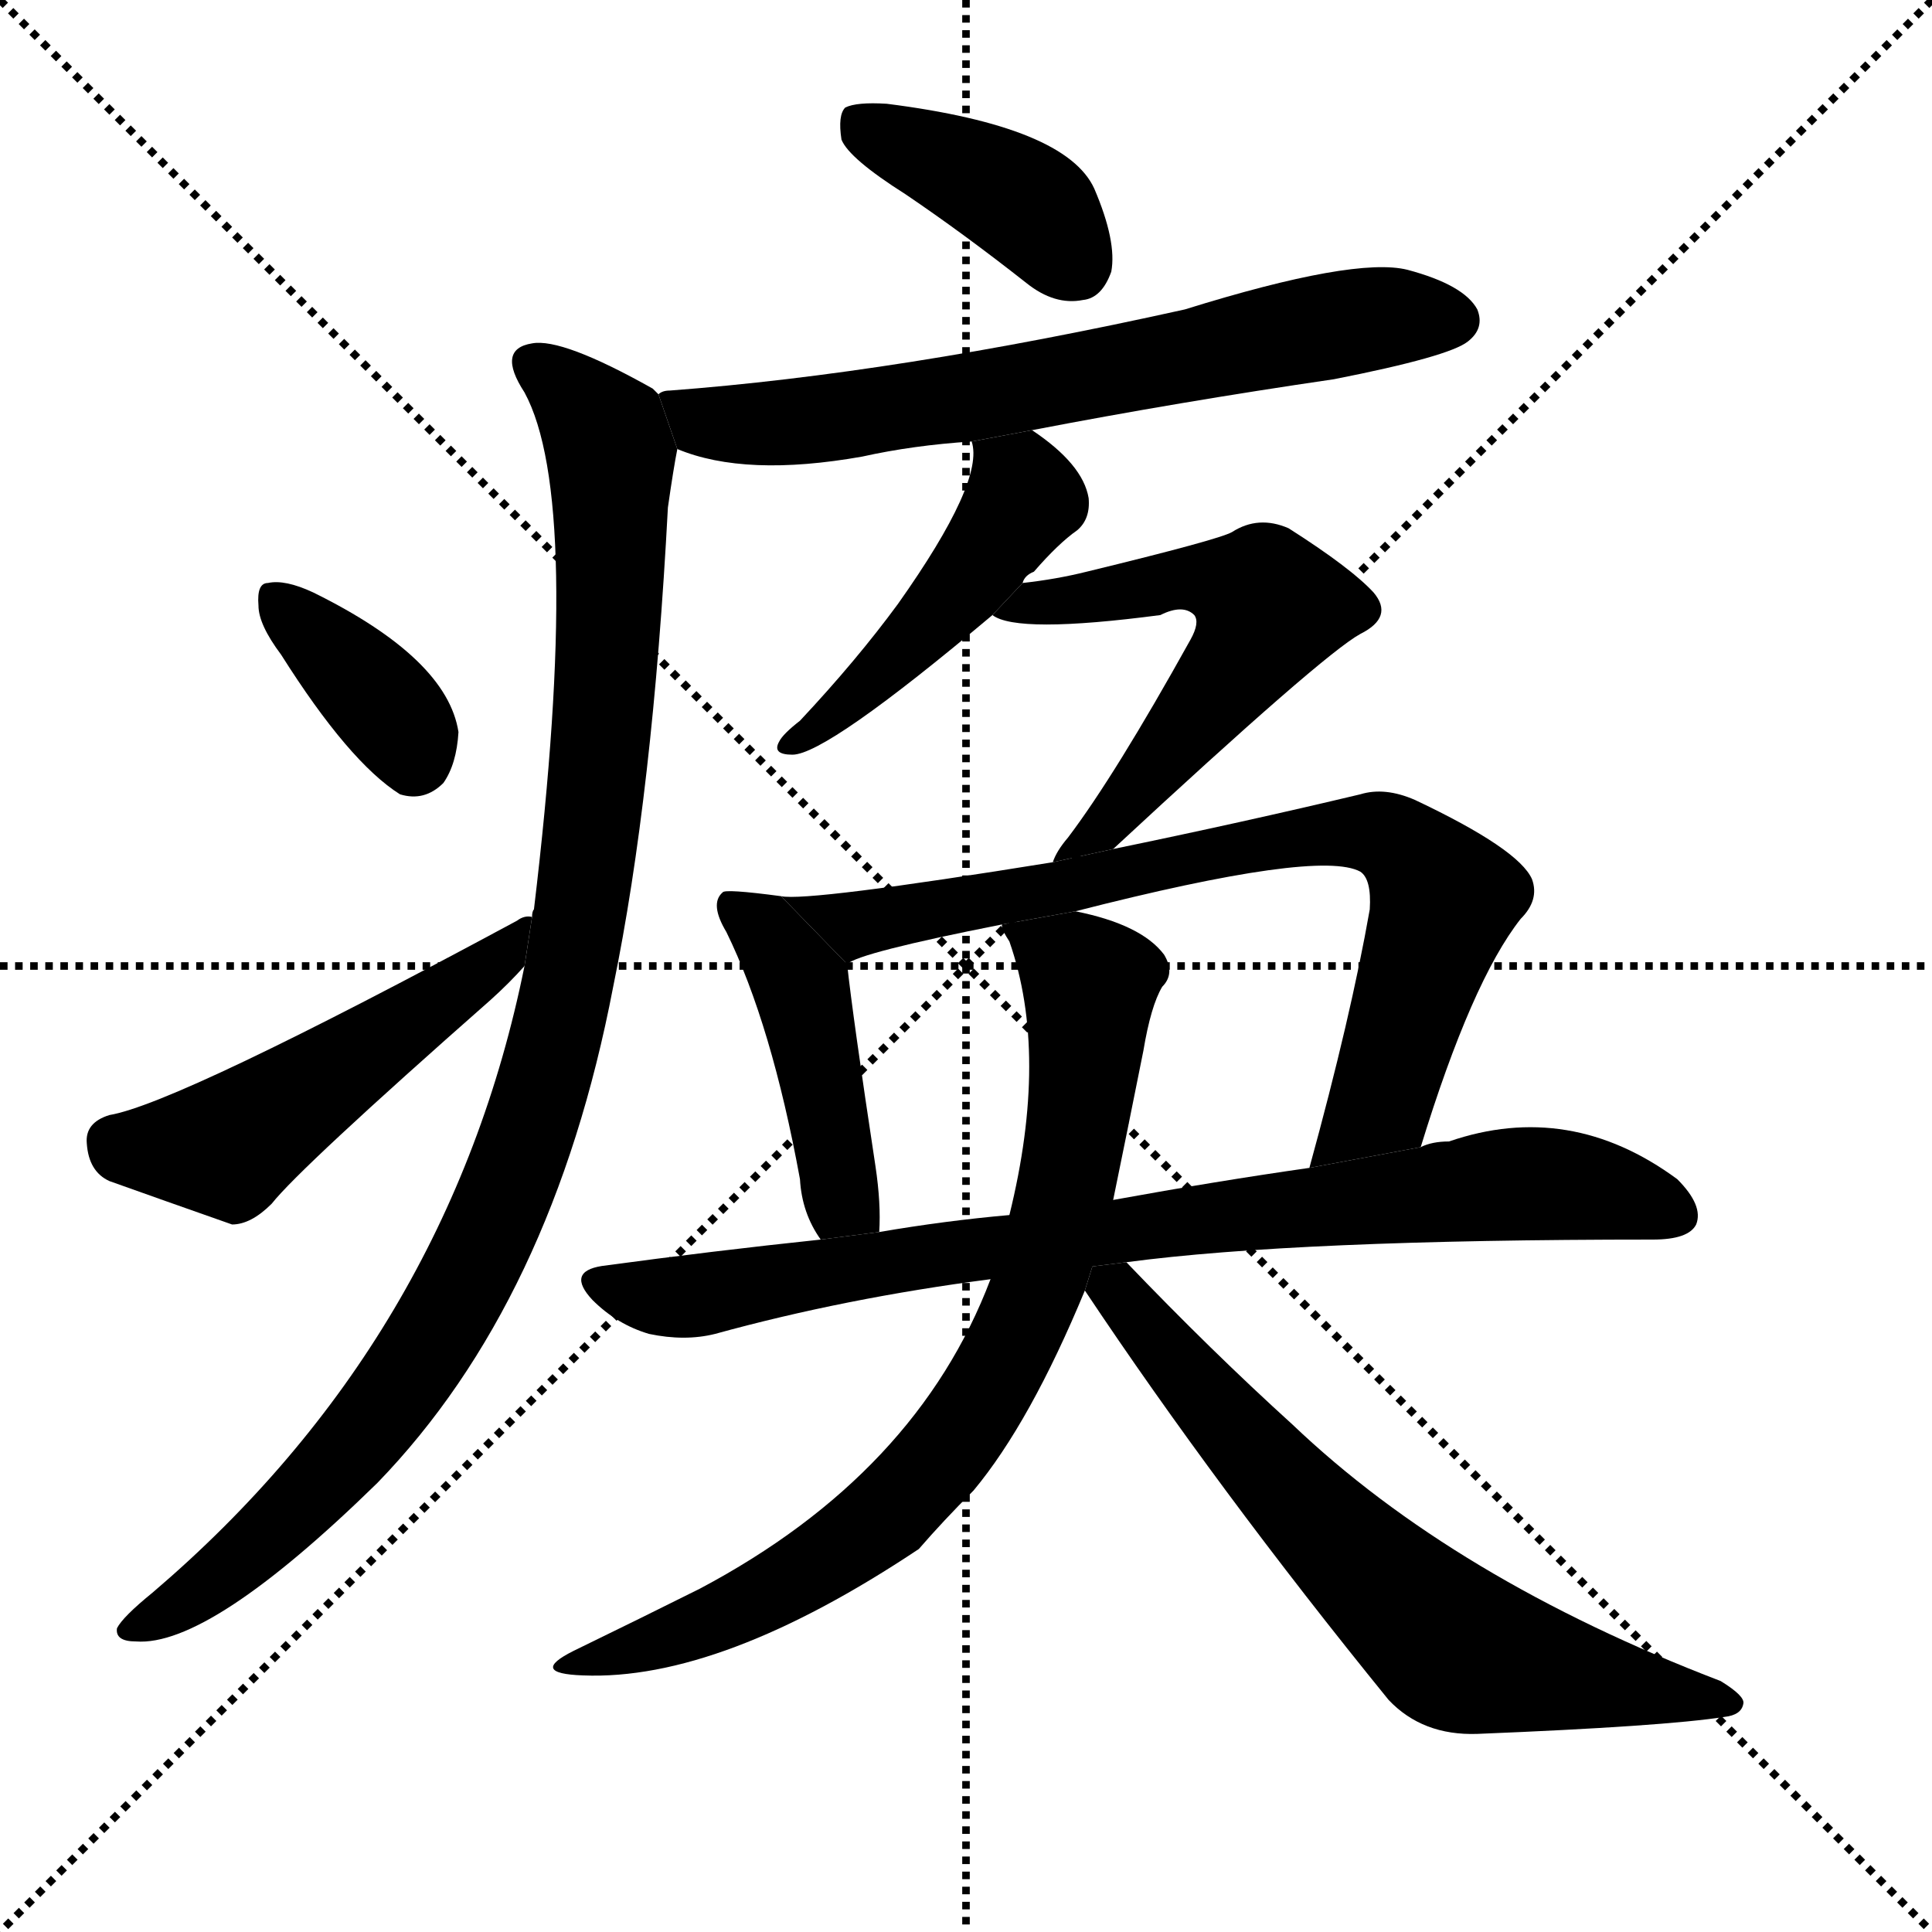 <svg version="1.1" viewBox="0 0 1024 1024" xmlns="http://www.w3.org/2000/svg">
  <g stroke="black" stroke-dasharray="1,1" stroke-width="1" transform="scale(4, 4)">
    <line x1="0" y1="0" x2="256" y2="256"></line>
    <line x1="256" y1="0" x2="0" y2="256"></line>
    <line x1="128" y1="0" x2="128" y2="256"></line>
    <line x1="0" y1="128" x2="256" y2="128"></line>
  </g>
  <g transform="scale(1, -1) translate(0, -900)">
    <style type="text/css">
      
        @keyframes keyframes0 {
          from {
            stroke: blue;
            stroke-dashoffset: 398;
            stroke-width: 128;
          }
          56% {
            animation-timing-function: step-end;
            stroke: blue;
            stroke-dashoffset: 0;
            stroke-width: 128;
          }
          to {
            stroke: black;
            stroke-width: 1024;
          }
        }
        #make-me-a-hanzi-animation-0 {
          animation: keyframes0 0.574s both;
          animation-delay: 0s;
          animation-timing-function: linear;
        }
      
        @keyframes keyframes1 {
          from {
            stroke: blue;
            stroke-dashoffset: 680;
            stroke-width: 128;
          }
          69% {
            animation-timing-function: step-end;
            stroke: blue;
            stroke-dashoffset: 0;
            stroke-width: 128;
          }
          to {
            stroke: black;
            stroke-width: 1024;
          }
        }
        #make-me-a-hanzi-animation-1 {
          animation: keyframes1 0.803s both;
          animation-delay: 0.574s;
          animation-timing-function: linear;
        }
      
        @keyframes keyframes2 {
          from {
            stroke: blue;
            stroke-dashoffset: 1025;
            stroke-width: 128;
          }
          77% {
            animation-timing-function: step-end;
            stroke: blue;
            stroke-dashoffset: 0;
            stroke-width: 128;
          }
          to {
            stroke: black;
            stroke-width: 1024;
          }
        }
        #make-me-a-hanzi-animation-2 {
          animation: keyframes2 1.084s both;
          animation-delay: 1.377s;
          animation-timing-function: linear;
        }
      
        @keyframes keyframes3 {
          from {
            stroke: blue;
            stroke-dashoffset: 369;
            stroke-width: 128;
          }
          55% {
            animation-timing-function: step-end;
            stroke: blue;
            stroke-dashoffset: 0;
            stroke-width: 128;
          }
          to {
            stroke: black;
            stroke-width: 1024;
          }
        }
        #make-me-a-hanzi-animation-3 {
          animation: keyframes3 0.55s both;
          animation-delay: 2.461s;
          animation-timing-function: linear;
        }
      
        @keyframes keyframes4 {
          from {
            stroke: blue;
            stroke-dashoffset: 514;
            stroke-width: 128;
          }
          63% {
            animation-timing-function: step-end;
            stroke: blue;
            stroke-dashoffset: 0;
            stroke-width: 128;
          }
          to {
            stroke: black;
            stroke-width: 1024;
          }
        }
        #make-me-a-hanzi-animation-4 {
          animation: keyframes4 0.668s both;
          animation-delay: 3.012s;
          animation-timing-function: linear;
        }
      
        @keyframes keyframes5 {
          from {
            stroke: blue;
            stroke-dashoffset: 469;
            stroke-width: 128;
          }
          60% {
            animation-timing-function: step-end;
            stroke: blue;
            stroke-dashoffset: 0;
            stroke-width: 128;
          }
          to {
            stroke: black;
            stroke-width: 1024;
          }
        }
        #make-me-a-hanzi-animation-5 {
          animation: keyframes5 0.632s both;
          animation-delay: 3.68s;
          animation-timing-function: linear;
        }
      
        @keyframes keyframes6 {
          from {
            stroke: blue;
            stroke-dashoffset: 577;
            stroke-width: 128;
          }
          65% {
            animation-timing-function: step-end;
            stroke: blue;
            stroke-dashoffset: 0;
            stroke-width: 128;
          }
          to {
            stroke: black;
            stroke-width: 1024;
          }
        }
        #make-me-a-hanzi-animation-6 {
          animation: keyframes6 0.72s both;
          animation-delay: 4.312s;
          animation-timing-function: linear;
        }
      
        @keyframes keyframes7 {
          from {
            stroke: blue;
            stroke-dashoffset: 445;
            stroke-width: 128;
          }
          59% {
            animation-timing-function: step-end;
            stroke: blue;
            stroke-dashoffset: 0;
            stroke-width: 128;
          }
          to {
            stroke: black;
            stroke-width: 1024;
          }
        }
        #make-me-a-hanzi-animation-7 {
          animation: keyframes7 0.612s both;
          animation-delay: 5.031s;
          animation-timing-function: linear;
        }
      
        @keyframes keyframes8 {
          from {
            stroke: blue;
            stroke-dashoffset: 775;
            stroke-width: 128;
          }
          72% {
            animation-timing-function: step-end;
            stroke: blue;
            stroke-dashoffset: 0;
            stroke-width: 128;
          }
          to {
            stroke: black;
            stroke-width: 1024;
          }
        }
        #make-me-a-hanzi-animation-8 {
          animation: keyframes8 0.881s both;
          animation-delay: 5.643s;
          animation-timing-function: linear;
        }
      
        @keyframes keyframes9 {
          from {
            stroke: blue;
            stroke-dashoffset: 835;
            stroke-width: 128;
          }
          73% {
            animation-timing-function: step-end;
            stroke: blue;
            stroke-dashoffset: 0;
            stroke-width: 128;
          }
          to {
            stroke: black;
            stroke-width: 1024;
          }
        }
        #make-me-a-hanzi-animation-9 {
          animation: keyframes9 0.93s both;
          animation-delay: 6.524s;
          animation-timing-function: linear;
        }
      
        @keyframes keyframes10 {
          from {
            stroke: blue;
            stroke-dashoffset: 789;
            stroke-width: 128;
          }
          72% {
            animation-timing-function: step-end;
            stroke: blue;
            stroke-dashoffset: 0;
            stroke-width: 128;
          }
          to {
            stroke: black;
            stroke-width: 1024;
          }
        }
        #make-me-a-hanzi-animation-10 {
          animation: keyframes10 0.892s both;
          animation-delay: 7.454s;
          animation-timing-function: linear;
        }
      
        @keyframes keyframes11 {
          from {
            stroke: blue;
            stroke-dashoffset: 673;
            stroke-width: 128;
          }
          69% {
            animation-timing-function: step-end;
            stroke: blue;
            stroke-dashoffset: 0;
            stroke-width: 128;
          }
          to {
            stroke: black;
            stroke-width: 1024;
          }
        }
        #make-me-a-hanzi-animation-11 {
          animation: keyframes11 0.798s both;
          animation-delay: 8.346s;
          animation-timing-function: linear;
        }
      
    </style>
    
      <path d="M 480 797 Q 511 776 544 750 Q 559 738 574 741 Q 584 742 589 756 Q 592 772 580 800 Q 565 833 470 845 Q 454 846 448 843 Q 444 839 446 826 Q 450 816 480 797 Z" fill="black"></path>
    
      <path d="M 547 672 Q 625 687 707 699 Q 768 711 778 719 Q 787 726 783 736 Q 776 749 746 757 Q 718 764 628 736 Q 475 702 355 693 Q 351 693 349 691 L 359 662 Q 395 647 457 658 Q 484 664 515 666 L 547 672 Z" fill="black"></path>
    
      <path d="M 349 691 Q 348 692 346 694 Q 298 721 282 718 Q 263 715 278 692 Q 309 635 283 418 Q 282 417 282 414 L 278 388 Q 238 190 81 56 Q 65 43 62 37 Q 61 30 72 30 Q 111 27 200 114 Q 293 210 325 377 Q 346 479 354 631 Q 357 652 359 662 L 349 691 Z" fill="black"></path>
    
      <path d="M 149 553 Q 185 496 212 479 Q 225 475 235 485 Q 242 495 243 512 Q 237 551 166 586 Q 151 593 142 591 Q 136 591 137 579 Q 137 569 149 553 Z" fill="black"></path>
    
      <path d="M 282 414 Q 278 415 274 412 Q 94 315 58 309 Q 45 305 46 294 Q 47 279 58 274 Q 86 264 123 251 Q 133 251 144 262 Q 159 281 260 370 Q 270 379 278 388 L 282 414 Z" fill="black"></path>
    
      <path d="M 542 591 Q 543 595 548 597 Q 561 612 571 619 Q 578 625 577 636 Q 574 654 547 672 L 515 666 Q 522 645 476 580 Q 454 550 424 518 Q 415 511 413 507 Q 409 500 420 500 Q 438 500 526 574 L 542 591 Z" fill="black"></path>
    
      <path d="M 590 450 Q 701 553 721 564 Q 739 573 728 586 Q 716 599 683 620 Q 667 627 653 618 Q 646 614 576 597 Q 560 593 542 591 L 526 574 Q 539 564 615 574 Q 627 580 633 574 Q 636 570 631 561 Q 591 489 566 456 Q 560 449 558 443 L 590 450 Z" fill="black"></path>
    
      <path d="M 414 425 Q 384 429 383 427 Q 376 421 385 406 Q 409 357 424 275 Q 425 257 435 243 L 466 247 Q 467 262 464 282 Q 452 361 449 389 L 414 425 Z" fill="black"></path>
    
      <path d="M 753 292 Q 780 380 806 413 Q 816 423 812 434 Q 805 450 750 476 Q 734 483 721 479 Q 658 464 590 450 L 558 443 Q 428 422 414 425 L 449 389 Q 455 395 531 410 L 570 417 Q 699 450 721 438 Q 727 434 726 418 Q 716 361 694 281 L 753 292 Z" fill="black"></path>
    
      <path d="M 597 231 Q 687 243 876 243 Q 895 243 899 251 Q 903 261 889 275 Q 832 317 768 295 Q 759 295 753 292 L 694 281 Q 645 274 590 264 L 535 256 Q 501 253 466 247 L 435 243 Q 378 237 319 229 Q 300 226 314 211 Q 327 198 344 193 Q 363 189 379 193 Q 448 212 525 222 L 597 231 Z" fill="black"></path>
    
      <path d="M 525 222 Q 486 119 371 58 Q 341 43 304 25 Q 280 13 309 12 Q 382 9 487 79 Q 500 94 516 110 Q 546 146 575 216 L 590 264 Q 597 298 606 343 Q 610 367 616 377 Q 623 384 617 394 Q 605 410 570 417 L 531 410 Q 531 407 535 401 Q 556 341 535 256 L 525 222 Z" fill="black"></path>
    
      <path d="M 575 216 Q 645 111 736 -1 Q 754 -20 783 -19 Q 882 -15 914 -10 Q 923 -9 924 -3 Q 925 1 912 9 Q 771 63 685 145 Q 642 184 597 231 L 578.984 228.748 L 575 216 Z" fill="black"></path>
    
    
      <clipPath id="make-me-a-hanzi-clip-0">
        <path d="M 480 797 Q 511 776 544 750 Q 559 738 574 741 Q 584 742 589 756 Q 592 772 580 800 Q 565 833 470 845 Q 454 846 448 843 Q 444 839 446 826 Q 450 816 480 797 Z"></path>
      </clipPath>
      <path clip-path="url(#make-me-a-hanzi-clip-0)" d="M 454 837 L 538 796 L 570 760" fill="none" id="make-me-a-hanzi-animation-0" stroke-dasharray="270 540" stroke-linecap="round"></path>
    
      <clipPath id="make-me-a-hanzi-clip-1">
        <path d="M 547 672 Q 625 687 707 699 Q 768 711 778 719 Q 787 726 783 736 Q 776 749 746 757 Q 718 764 628 736 Q 475 702 355 693 Q 351 693 349 691 L 359 662 Q 395 647 457 658 Q 484 664 515 666 L 547 672 Z"></path>
      </clipPath>
      <path clip-path="url(#make-me-a-hanzi-clip-1)" d="M 354 685 L 372 676 L 430 677 L 724 731 L 771 730" fill="none" id="make-me-a-hanzi-animation-1" stroke-dasharray="552 1104" stroke-linecap="round"></path>
    
      <clipPath id="make-me-a-hanzi-clip-2">
        <path d="M 349 691 Q 348 692 346 694 Q 298 721 282 718 Q 263 715 278 692 Q 309 635 283 418 Q 282 417 282 414 L 278 388 Q 238 190 81 56 Q 65 43 62 37 Q 61 30 72 30 Q 111 27 200 114 Q 293 210 325 377 Q 346 479 354 631 Q 357 652 359 662 L 349 691 Z"></path>
      </clipPath>
      <path clip-path="url(#make-me-a-hanzi-clip-2)" d="M 284 704 L 321 671 L 324 659 L 317 487 L 288 324 L 249 226 L 197 145 L 133 78 L 70 37" fill="none" id="make-me-a-hanzi-animation-2" stroke-dasharray="897 1794" stroke-linecap="round"></path>
    
      <clipPath id="make-me-a-hanzi-clip-3">
        <path d="M 149 553 Q 185 496 212 479 Q 225 475 235 485 Q 242 495 243 512 Q 237 551 166 586 Q 151 593 142 591 Q 136 591 137 579 Q 137 569 149 553 Z"></path>
      </clipPath>
      <path clip-path="url(#make-me-a-hanzi-clip-3)" d="M 147 582 L 208 522 L 219 497" fill="none" id="make-me-a-hanzi-animation-3" stroke-dasharray="241 482" stroke-linecap="round"></path>
    
      <clipPath id="make-me-a-hanzi-clip-4">
        <path d="M 282 414 Q 278 415 274 412 Q 94 315 58 309 Q 45 305 46 294 Q 47 279 58 274 Q 86 264 123 251 Q 133 251 144 262 Q 159 281 260 370 Q 270 379 278 388 L 282 414 Z"></path>
      </clipPath>
      <path clip-path="url(#make-me-a-hanzi-clip-4)" d="M 60 295 L 119 292 L 226 367 L 241 372 L 279 408" fill="none" id="make-me-a-hanzi-animation-4" stroke-dasharray="386 772" stroke-linecap="round"></path>
    
      <clipPath id="make-me-a-hanzi-clip-5">
        <path d="M 542 591 Q 543 595 548 597 Q 561 612 571 619 Q 578 625 577 636 Q 574 654 547 672 L 515 666 Q 522 645 476 580 Q 454 550 424 518 Q 415 511 413 507 Q 409 500 420 500 Q 438 500 526 574 L 542 591 Z"></path>
      </clipPath>
      <path clip-path="url(#make-me-a-hanzi-clip-5)" d="M 521 662 L 541 643 L 543 636 L 534 622 L 474 550 L 421 508" fill="none" id="make-me-a-hanzi-animation-5" stroke-dasharray="341 682" stroke-linecap="round"></path>
    
      <clipPath id="make-me-a-hanzi-clip-6">
        <path d="M 590 450 Q 701 553 721 564 Q 739 573 728 586 Q 716 599 683 620 Q 667 627 653 618 Q 646 614 576 597 Q 560 593 542 591 L 526 574 Q 539 564 615 574 Q 627 580 633 574 Q 636 570 631 561 Q 591 489 566 456 Q 560 449 558 443 L 590 450 Z"></path>
      </clipPath>
      <path clip-path="url(#make-me-a-hanzi-clip-6)" d="M 531 577 L 636 593 L 670 584 L 673 578 L 659 551 L 593 466 L 562 449" fill="none" id="make-me-a-hanzi-animation-6" stroke-dasharray="449 898" stroke-linecap="round"></path>
    
      <clipPath id="make-me-a-hanzi-clip-7">
        <path d="M 414 425 Q 384 429 383 427 Q 376 421 385 406 Q 409 357 424 275 Q 425 257 435 243 L 466 247 Q 467 262 464 282 Q 452 361 449 389 L 414 425 Z"></path>
      </clipPath>
      <path clip-path="url(#make-me-a-hanzi-clip-7)" d="M 388 421 L 401 413 L 424 378 L 446 265 L 457 252" fill="none" id="make-me-a-hanzi-animation-7" stroke-dasharray="317 634" stroke-linecap="round"></path>
    
      <clipPath id="make-me-a-hanzi-clip-8">
        <path d="M 753 292 Q 780 380 806 413 Q 816 423 812 434 Q 805 450 750 476 Q 734 483 721 479 Q 658 464 590 450 L 558 443 Q 428 422 414 425 L 449 389 Q 455 395 531 410 L 570 417 Q 699 450 721 438 Q 727 434 726 418 Q 716 361 694 281 L 753 292 Z"></path>
      </clipPath>
      <path clip-path="url(#make-me-a-hanzi-clip-8)" d="M 421 421 L 462 411 L 674 454 L 730 459 L 748 448 L 765 421 L 731 317 L 700 289" fill="none" id="make-me-a-hanzi-animation-8" stroke-dasharray="647 1294" stroke-linecap="round"></path>
    
      <clipPath id="make-me-a-hanzi-clip-9">
        <path d="M 597 231 Q 687 243 876 243 Q 895 243 899 251 Q 903 261 889 275 Q 832 317 768 295 Q 759 295 753 292 L 694 281 Q 645 274 590 264 L 535 256 Q 501 253 466 247 L 435 243 Q 378 237 319 229 Q 300 226 314 211 Q 327 198 344 193 Q 363 189 379 193 Q 448 212 525 222 L 597 231 Z"></path>
      </clipPath>
      <path clip-path="url(#make-me-a-hanzi-clip-9)" d="M 317 220 L 370 213 L 616 252 L 796 272 L 857 268 L 889 256" fill="none" id="make-me-a-hanzi-animation-9" stroke-dasharray="707 1414" stroke-linecap="round"></path>
    
      <clipPath id="make-me-a-hanzi-clip-10">
        <path d="M 525 222 Q 486 119 371 58 Q 341 43 304 25 Q 280 13 309 12 Q 382 9 487 79 Q 500 94 516 110 Q 546 146 575 216 L 590 264 Q 597 298 606 343 Q 610 367 616 377 Q 623 384 617 394 Q 605 410 570 417 L 531 410 Q 531 407 535 401 Q 556 341 535 256 L 525 222 Z"></path>
      </clipPath>
      <path clip-path="url(#make-me-a-hanzi-clip-10)" d="M 538 408 L 578 378 L 561 253 L 529 172 L 501 130 L 466 93 L 377 41 L 315 22" fill="none" id="make-me-a-hanzi-animation-10" stroke-dasharray="661 1322" stroke-linecap="round"></path>
    
      <clipPath id="make-me-a-hanzi-clip-11">
        <path d="M 575 216 Q 645 111 736 -1 Q 754 -20 783 -19 Q 882 -15 914 -10 Q 923 -9 924 -3 Q 925 1 912 9 Q 771 63 685 145 Q 642 184 597 231 L 578.984 228.748 L 575 216 Z"></path>
      </clipPath>
      <path clip-path="url(#make-me-a-hanzi-clip-11)" d="M 585 220 L 715 77 L 769 28 L 917 -3" fill="none" id="make-me-a-hanzi-animation-11" stroke-dasharray="545 1090" stroke-linecap="round"></path>
    
  </g>
</svg>
